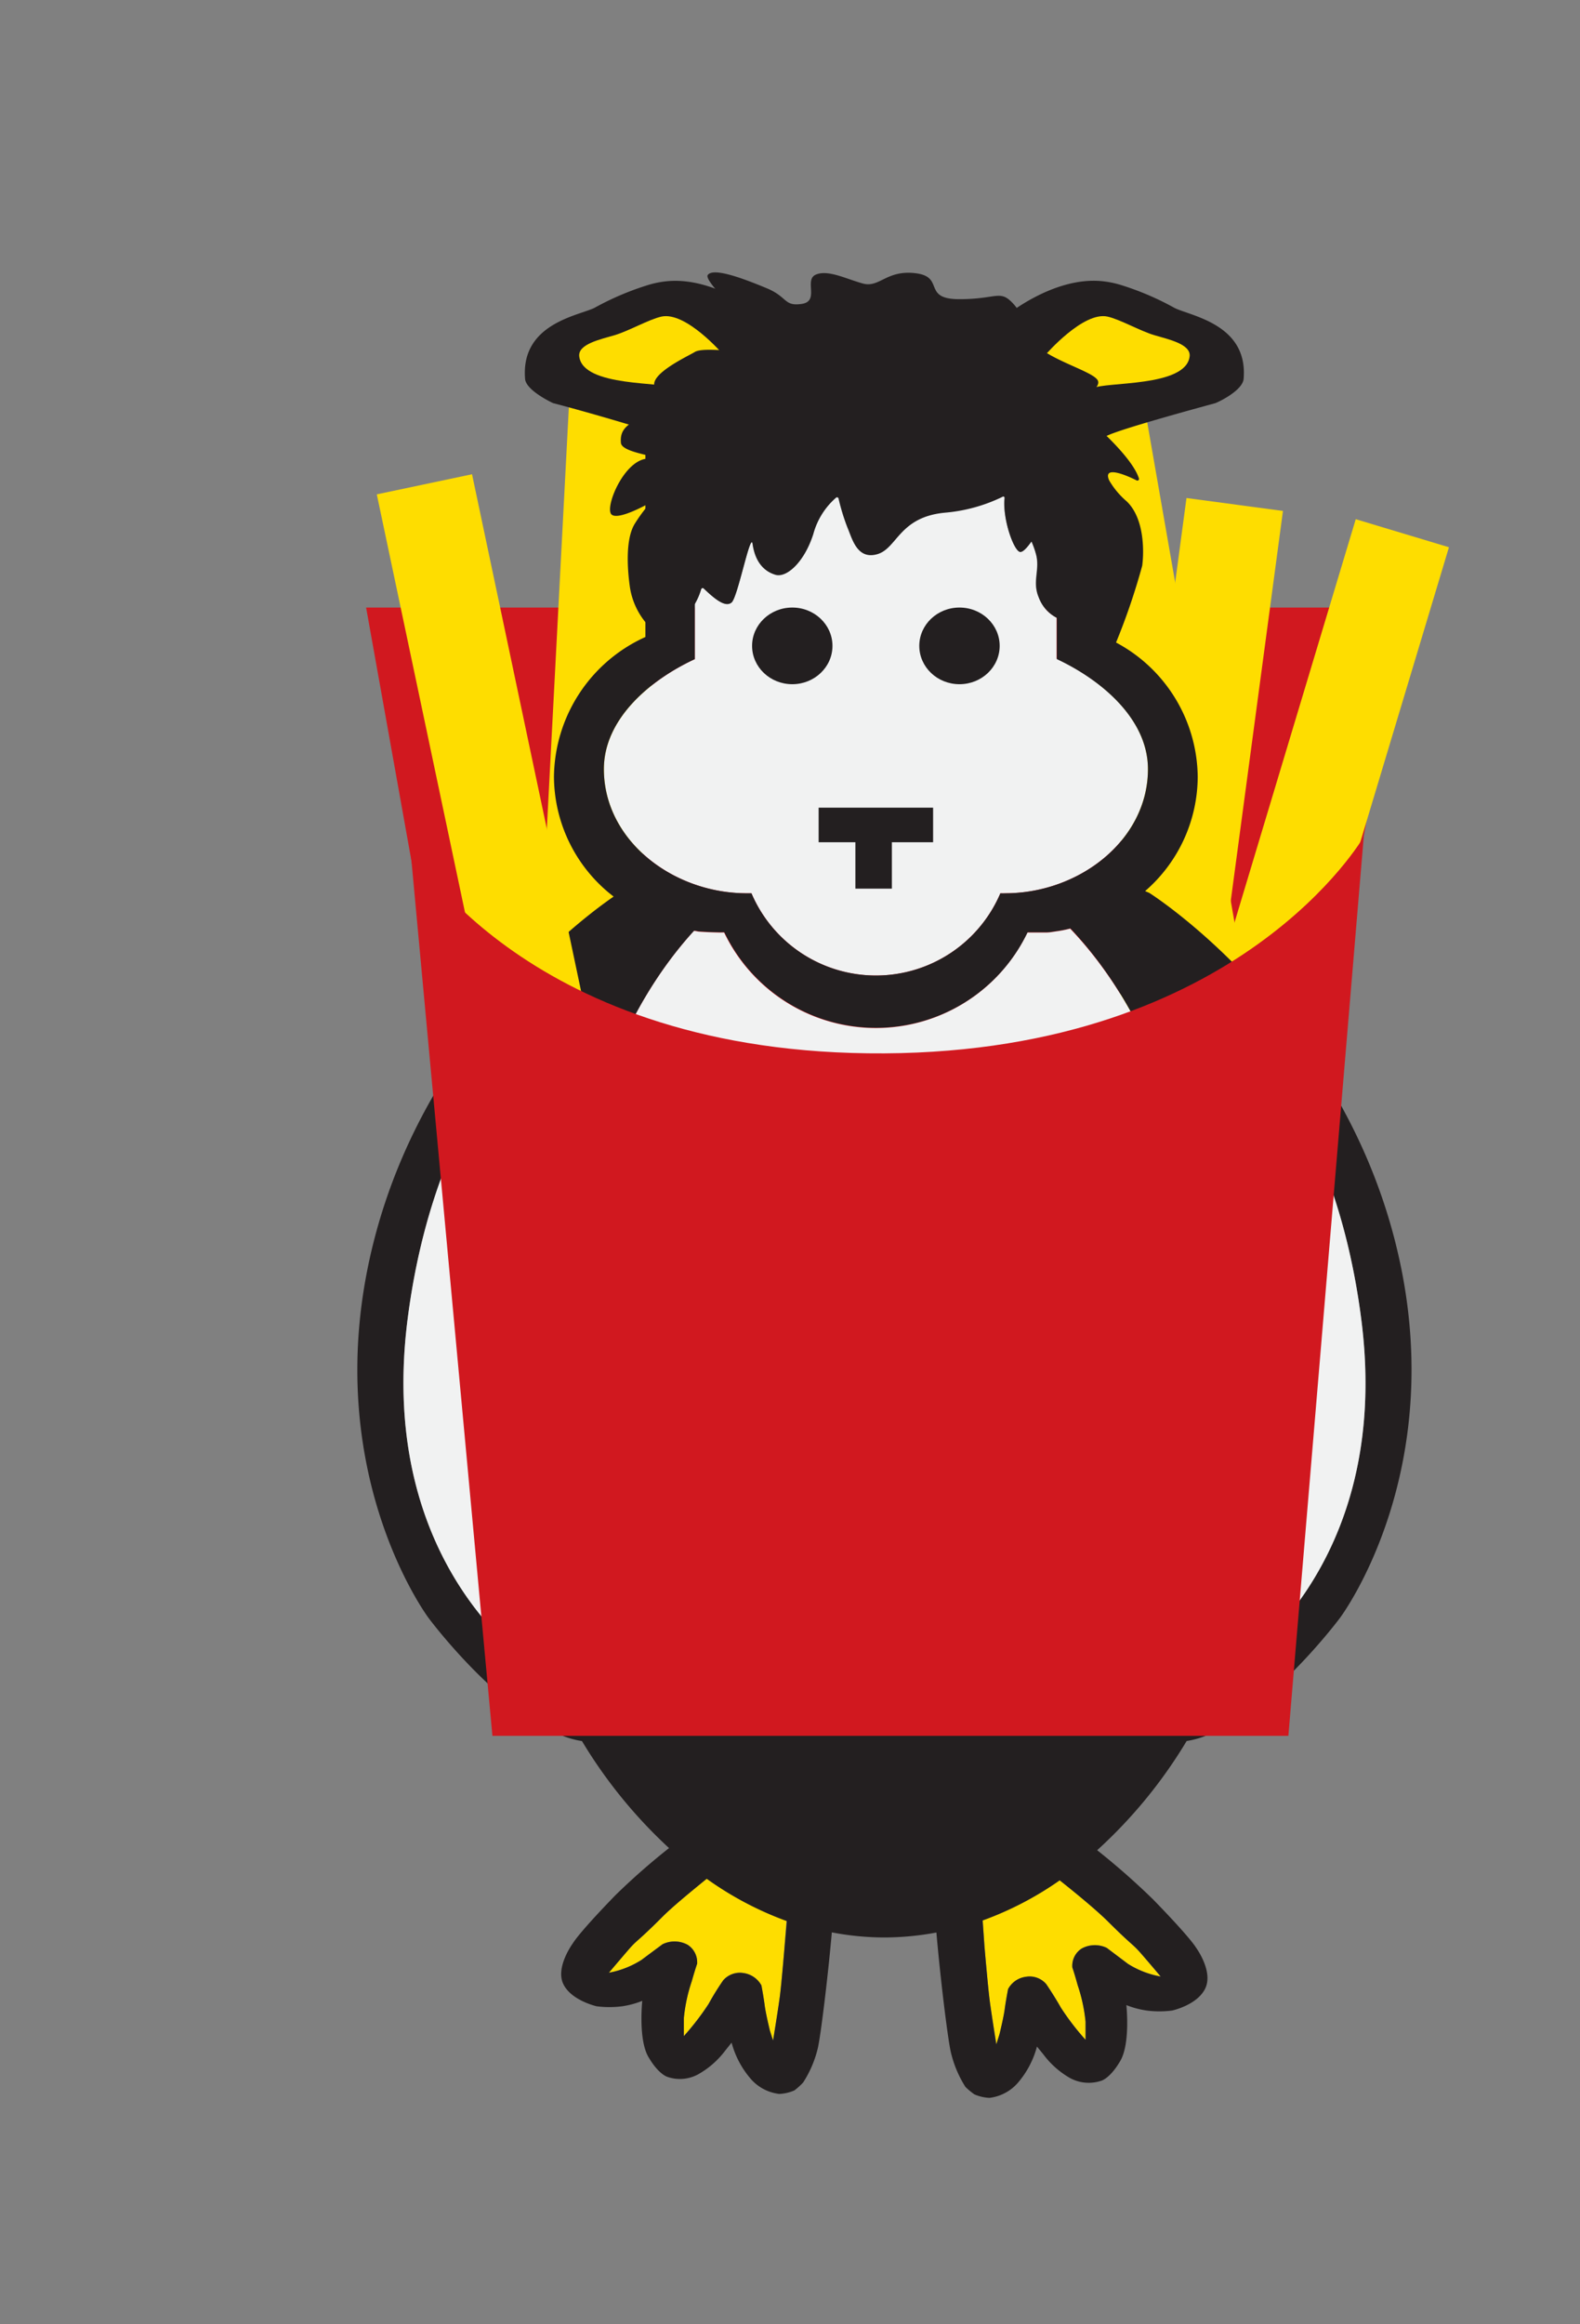 <svg id="Layer_1" data-name="Layer 1" xmlns="http://www.w3.org/2000/svg" viewBox="0 0 201.28 295.88"><rect x="0" y="0" width="201.28" height="295.88" fill="#808080" stroke="none"/><defs><style>.cls-1{fill:#d1181f;}.cls-2{fill:#fedd00;}.cls-3{fill:#f1f2f2;}.cls-4{fill:#231f20;}</style></defs><title>Artboard 9 copy 21</title><polygon class="cls-1" points="163.37 163.05 61.98 163.05 46.64 77.35 179.06 77.35 163.37 163.05"/><rect class="cls-2" x="69.81" y="40.96" width="12.4" height="123.75" transform="translate(5.47 -3.83) rotate(2.99)"/><rect class="cls-2" x="142.87" y="63.69" width="12.4" height="123.75" transform="translate(18 -18.69) rotate(7.63)"/><rect class="cls-2" x="154.63" y="65.26" width="12.4" height="123.75" transform="translate(43.43 -40.93) rotate(16.74)"/><rect class="cls-2" x="142.87" y="44.63" width="12.4" height="123.75" transform="translate(-16.11 27.24) rotate(-9.91)"/><path class="cls-3" d="M146.24,97.92c0,9-8.71,15.81-18.19,15.81a6.08,6.08,0,0,1-.61,0,17.24,17.24,0,0,1-31.71,0l-.59,0c-9.51,0-18.21-6.81-18.21-15.81,0-6.41,5.92-11.38,11.58-14v-7A8.41,8.41,0,0,0,89.32,75a.2.2,0,0,1,.34-.09c1.34,1.28,2.75,2.52,3.55,1.76s2.41-9.11,2.64-7.46c.42,3,2.13,3.68,2.86,3.91,1.37.46,3.67-1.47,4.86-5.17a9.37,9.37,0,0,1,2.9-4.64.21.21,0,0,1,.33.11,27.09,27.09,0,0,0,1.14,3.72c.6,1.39,1.2,4.08,3.77,3.37s2.78-4.8,8.77-5.3a20.78,20.78,0,0,0,7.18-2,.18.18,0,0,1,.29.18c-.26,2.69,1.25,6.84,2,6.84.36,0,.87-.57,1.42-1.34a10.92,10.92,0,0,1,.62,1.77c.46,1.93-.53,3.4.32,5.38a4.75,4.75,0,0,0,2.29,2.58v5.23C140.32,86.54,146.24,91.51,146.24,97.92Z"/><path class="cls-4" d="M128,40.32S125.78,42,125.45,43a3.09,3.09,0,0,0-.09,1.75s1.29,15.07,1.47,16,.15.76,1,1.65,1.17.75,2.13.78,3.89-2.49,3.89-2.49,5.55-4.24,7-5.12,13.86-4.2,14-4.25c1-.42,3.36-1.71,3.57-3,.67-7.1-6.87-8.1-8.84-9.14a35.87,35.87,0,0,0-6.93-2.94,12.56,12.56,0,0,0-2.23-.44C134.14,35.16,128,40.32,128,40.32Z"/><path class="cls-2" d="M133.21,45.15l.73,8.17s3.8-3,5.29-3.88,11.87-.1,12.32-4.07c.18-1.57-2.73-2.17-4.51-2.7s-4.35-2-5.94-2.36C138,39.61,133.21,45.15,133.21,45.15Z"/><path class="cls-4" d="M84.91,35.81a12.39,12.39,0,0,0-2.23.44,36,36,0,0,0-6.94,2.94c-2,1-9.5,2-8.84,9.14.21,1.24,2.58,2.53,3.57,3,.13,0,12.51,3.37,14,4.25s7.05,5.12,7.05,5.12,2.93,2.51,3.88,2.49,1.28.1,2.13-.78.81-.77,1-1.65,1.47-16,1.47-16A3.09,3.09,0,0,0,99.89,43c-.33-1-2.49-2.68-2.49-2.68S91.2,35.16,84.91,35.81Z"/><path class="cls-2" d="M92.14,45.15l-.73,8.17s-3.81-3-5.29-3.88-11.87-.1-12.33-4.07c-.18-1.57,2.74-2.17,4.52-2.7s4.35-2,5.94-2.36C87.39,39.61,92.14,45.15,92.14,45.15Z"/><ellipse class="cls-4" cx="100.93" cy="82.23" rx="5.12" ry="4.88"/><ellipse class="cls-4" cx="122.23" cy="82.23" rx="5.12" ry="4.88"/><polygon class="cls-4" points="118.87 102.83 104.29 102.83 104.29 107.23 108.97 107.23 108.97 113.14 113.62 113.14 113.62 107.23 118.87 107.23 118.87 102.83"/><path class="cls-2" d="M100.69,234.78l-.33,7.31-.37,5.17s-.43,5.3-.66,7.05-.85,5.49-.85,5.49l-.4-1.27s-.54-2.13-.67-3.2-.42-2.56-.42-2.56a3.06,3.06,0,0,0-2.29-1.57,2.77,2.77,0,0,0-2.58.94s-1,1.44-1.87,3a32.72,32.72,0,0,1-3.14,4.08v-2.31a21.11,21.11,0,0,1,1-4.64c.42-1.52.69-2.26.69-2.26a2.62,2.62,0,0,0-1.2-2.41,3.46,3.46,0,0,0-3.19-.07s-1.12.8-2.69,2a11.77,11.77,0,0,1-4.16,1.63s1.49-1.78,2.56-3,1-.85,4.3-4.15,13.25-10.77,13.25-10.77Z"/><path class="cls-2" d="M147.84,251.63a11.6,11.6,0,0,1-4.16-1.62L141,248a3.46,3.46,0,0,0-3.2.08,2.59,2.59,0,0,0-1.19,2.41s.26.73.69,2.26a21,21,0,0,1,1,4.64v2.31a33.76,33.76,0,0,1-3.14-4.08c-.85-1.53-1.86-3-1.86-3a2.82,2.82,0,0,0-2.58-.93,3.06,3.06,0,0,0-2.29,1.57s-.3,1.49-.43,2.56-.66,3.2-.66,3.2l-.4,1.27s-.61-3.75-.85-5.49-.67-7-.67-7l-.36-5.18-.33-7.3,3-1.6s9.93,7.47,13.26,10.78,3.23,2.93,4.29,4.14S147.84,251.63,147.84,251.63Z"/><path class="cls-4" d="M177.63,157.68c-7.57-29.12-31.22-44-31.22-44l-.53-.23a19.35,19.35,0,0,0,6.7-14.52,19.59,19.59,0,0,0-10.39-17.12,14.23,14.23,0,0,0-1.28-.67V50.22l-1.72-.39-7.25-1.6H92.85L90,53.68l-4.29-2-3.49-1.62V81.1A19.77,19.77,0,0,0,70.57,98.89a19.35,19.35,0,0,0,7,14.78l.6.48c-4.06,2.79-23.7,17.48-30.46,43.53C40.15,186.77,54.6,206,54.6,206s7.34,9.89,15.35,14.16a12.09,12.09,0,0,0,4.19,1.51,61.91,61.91,0,0,0,11.09,13.62,85.67,85.67,0,0,0-6.83,6c-4.74,4.88-5.4,6.09-5.4,6.09s-2.23,3-1.27,5.15S76,255.43,76,255.43a12.69,12.69,0,0,0,3.27,0,11.24,11.24,0,0,0,2.55-.69s-.52,4.89.77,7.12S85,264.41,85,264.41a4.85,4.85,0,0,0,4-.35,11.17,11.17,0,0,0,3.4-3l.8-1a11.63,11.63,0,0,0,2.37,4.53,5.68,5.68,0,0,0,3.7,2,5.4,5.4,0,0,0,1.93-.45,8.64,8.64,0,0,0,1.11-1,14,14,0,0,0,1.9-4.49c.37-1.75,1.24-8.76,1.76-14.63a35.53,35.53,0,0,0,6.69.65,36.43,36.43,0,0,0,6.63-.63c.52,6,1.43,13.36,1.82,15.15a14.32,14.32,0,0,0,1.88,4.51,9.25,9.25,0,0,0,1.13.94,5.4,5.4,0,0,0,1.93.45,5.68,5.68,0,0,0,3.69-2,11.62,11.62,0,0,0,2.36-4.53l.82,1a11.09,11.09,0,0,0,3.38,3,5,5,0,0,0,4,.35s1.12-.29,2.42-2.53.77-7.1.77-7.1a11.23,11.23,0,0,0,2.57.69,12.42,12.42,0,0,0,3.27,0s3.29-.71,4.25-2.9-1.25-5.16-1.25-5.16-.67-1.19-5.42-6.07a92.65,92.65,0,0,0-7.14-6.28,61.56,61.56,0,0,0,11.4-13.9,12,12,0,0,0,4.18-1.51c8-4.27,15.35-14.16,15.35-14.16S185.2,186.77,177.63,157.68ZM76.93,97.92c0-6.41,5.92-11.38,11.58-14v-29h46.13v29c5.68,2.66,11.6,7.63,11.6,14,0,9-8.71,15.81-18.19,15.81a6.08,6.08,0,0,1-.61,0,17.24,17.24,0,0,1-31.71,0l-.59,0C85.63,113.73,76.93,106.92,76.93,97.92ZM61.55,169.06c0,.66-.09,1.31-.11,1.91A93.81,93.81,0,0,0,62,184.05a96.16,96.16,0,0,0,4.81,22l1.83,6.55S47.87,199.94,51.92,168c4-31.41,21.21-42.48,21.21-42.48s-.49,1.34-1.25,3.57A93.85,93.85,0,0,0,61.55,169.06ZM100,247.26s-.43,5.29-.67,7.05-.85,5.49-.85,5.49l-.4-1.27s-.52-2.13-.66-3.2-.42-2.56-.42-2.56a3.11,3.11,0,0,0-2.28-1.57,2.83,2.83,0,0,0-2.6.94,32.68,32.68,0,0,0-1.85,3,34.08,34.08,0,0,1-3.15,4.09v-2.31a20.73,20.73,0,0,1,1-4.65c.43-1.51.69-2.25.69-2.25a2.65,2.65,0,0,0-1.2-2.41,3.49,3.49,0,0,0-3.2-.08l-2.69,2a11.68,11.68,0,0,1-4.15,1.63s1.5-1.77,2.56-3,1-.85,4.3-4.16c1.23-1.22,3.39-3,5.6-4.8a42.43,42.43,0,0,0,10.21,5.39Zm41-2.77c3.32,3.31,3.24,2.94,4.31,4.16s2.56,3,2.56,3a11.79,11.79,0,0,1-4.17-1.61L141,248a3.5,3.5,0,0,0-3.2.08,2.6,2.6,0,0,0-1.19,2.41s.26.74.68,2.27a20.91,20.91,0,0,1,1,4.63v2.31a32.29,32.29,0,0,1-3.14-4.09c-.85-1.51-1.87-3-1.87-3a2.77,2.77,0,0,0-2.57-.94,3,3,0,0,0-2.29,1.57s-.29,1.5-.43,2.56-.67,3.2-.67,3.2l-.4,1.27s-.6-3.74-.83-5.5-.68-7-.68-7l-.23-3.26A41.91,41.91,0,0,0,135,239.4C137.36,241.27,139.67,243.2,141,244.49Zm-28.52-30.94c-21.28,0-39.35-21.08-39.35-51.58,0-17.66,6.07-33.37,15.31-43.48.2,0,.4.07.6.09.65.06,2.1.11,2.82.12a2.91,2.91,0,0,1,.42,0,21.44,21.44,0,0,0,38.65,0v0c.5,0,.68,0,1,0s.82,0,1.22,0h.13c.47,0,.94-.1,1.38-.16a15,15,0,0,0,1.7-.34c9.55,10.09,15.91,26,15.91,43.81C152.26,192.47,133.74,213.55,112.45,213.55Zm44.24-.94,1.82-6.52A98.05,98.05,0,0,0,163.35,184a96.06,96.06,0,0,0,.55-13c0-.6-.06-1.23-.11-1.89A94,94,0,0,0,153.4,129c-.72-2.12-1.19-3.4-1.19-3.4s17.24,11.07,21.22,42.48C177.48,199.94,156.69,212.61,156.69,212.61Z"/><path class="cls-3" d="M152.26,162c0,30.5-18.52,51.58-39.81,51.58S73.1,192.47,73.1,162c0-17.66,6.07-33.37,15.31-43.48.2,0,.4.07.6.09.65.06,2.1.11,2.82.12a2.91,2.91,0,0,1,.42,0,21.44,21.44,0,0,0,38.65,0v0c.5,0,.68,0,1,0s.82,0,1.22,0h.13c.47,0,.94-.1,1.38-.16a15,15,0,0,0,1.7-.34C145.9,128.25,152.26,144.11,152.26,162Z"/><path class="cls-3" d="M156.69,212.61l1.82-6.52A98.05,98.05,0,0,0,163.35,184a96.06,96.06,0,0,0,.55-13c0-.6-.06-1.23-.11-1.89A94,94,0,0,0,153.4,129c-.72-2.12-1.19-3.4-1.19-3.4s17.24,11.07,21.22,42.48C177.48,199.94,156.69,212.61,156.69,212.61Z"/><path class="cls-3" d="M61.44,171A93.81,93.81,0,0,0,62,184.05a96.16,96.16,0,0,0,4.81,22l1.83,6.55S47.87,199.94,51.92,168c4-31.41,21.21-42.48,21.21-42.48s-.49,1.34-1.25,3.57a93.85,93.85,0,0,0-10.33,39.93C61.51,169.72,61.46,170.37,61.44,171Z"/><path class="cls-4" d="M145.62,70.25a14.31,14.31,0,0,1-.11,1.77,84.29,84.29,0,0,1-3.32,9.75,2.15,2.15,0,0,1-.69,1c-2.72,1-2-6.34-1.49-8.12.19-.65-1.57,2.06-2.62,3.4a2.21,2.21,0,0,1-2.75.62,4.75,4.75,0,0,1-2.29-2.58c-.85-2,.14-3.45-.32-5.38a10.92,10.92,0,0,0-.62-1.77c-.55.77-1.06,1.34-1.42,1.34-.79,0-2.3-4.15-2-6.84a.18.18,0,0,0-.29-.18,20.78,20.78,0,0,1-7.18,2c-6,.5-6.19,4.57-8.77,5.3s-3.17-2-3.77-3.37a27.09,27.09,0,0,1-1.14-3.72.21.21,0,0,0-.33-.11,9.37,9.37,0,0,0-2.9,4.64c-1.19,3.7-3.49,5.63-4.86,5.17-.73-.23-2.44-.94-2.86-3.91C95.62,67.59,94,76,93.21,76.7s-2.21-.48-3.55-1.76a.2.2,0,0,0-.34.09,8.41,8.41,0,0,1-.81,1.86c-1.15,2-3.05,4-3.76,4.15s-1.56-.63-2.49-1.78a9.26,9.26,0,0,1-2-4.41c-.31-2.1-.65-6.13.6-8.16a19.72,19.72,0,0,1,1.42-2,4.36,4.36,0,0,1,.74-.8c-.09.06-.37.21-.74.41-1.27.67-3.69,1.81-4.37,1.21-.91-.8,1.44-6.67,4.37-7.1l.12,0c1.35-.13.85-.25-.12-.48-1.19-.3-3.12-.74-3.18-1.55C79,55.13,79.36,54,82.26,53c.7-.26,1.51-.52,2.52-.79a1.82,1.82,0,0,0,1-.49c.43-.56-.46-1.27-.82-1.58a3.6,3.6,0,0,1-1.17-.43c-2.12-1.63,3.83-4.34,4.71-4.89,1.42-.91,9.48.72,9.77-.13S89.41,36,90.17,35s4.78.57,7.49,1.69,2.19,2.35,4.49,2,.23-3.07,1.79-3.73,3.89.57,6,1.14,3-1.78,6.73-1.31.76,3.3,5.54,3.3,5.15-1.25,6.81.51.68,2.41,2.47,4.8,8,3.89,8.39,5.11c.14.39-.2.84-.67,1.33-.92,1-2.34,2.15-.94,3.28.7.55,1.67,1.39,2.66,2.34,1.81,1.76,3.69,3.91,4.17,5.48a.21.21,0,0,1-.31.22c-1.16-.59-4.37-2-3.49,0a10.27,10.27,0,0,0,2.21,2.65C145.29,65.49,145.62,68.38,145.62,70.25Z"/><rect class="cls-2" x="60.66" y="60.32" width="12.4" height="123.75" transform="translate(-23.81 16.45) rotate(-11.92)"/><path class="cls-1" d="M164.13,221H62.73L52.27,108s15,26.38,60.4,26.11,61.06-27.58,61.06-27.58Z"/></svg>